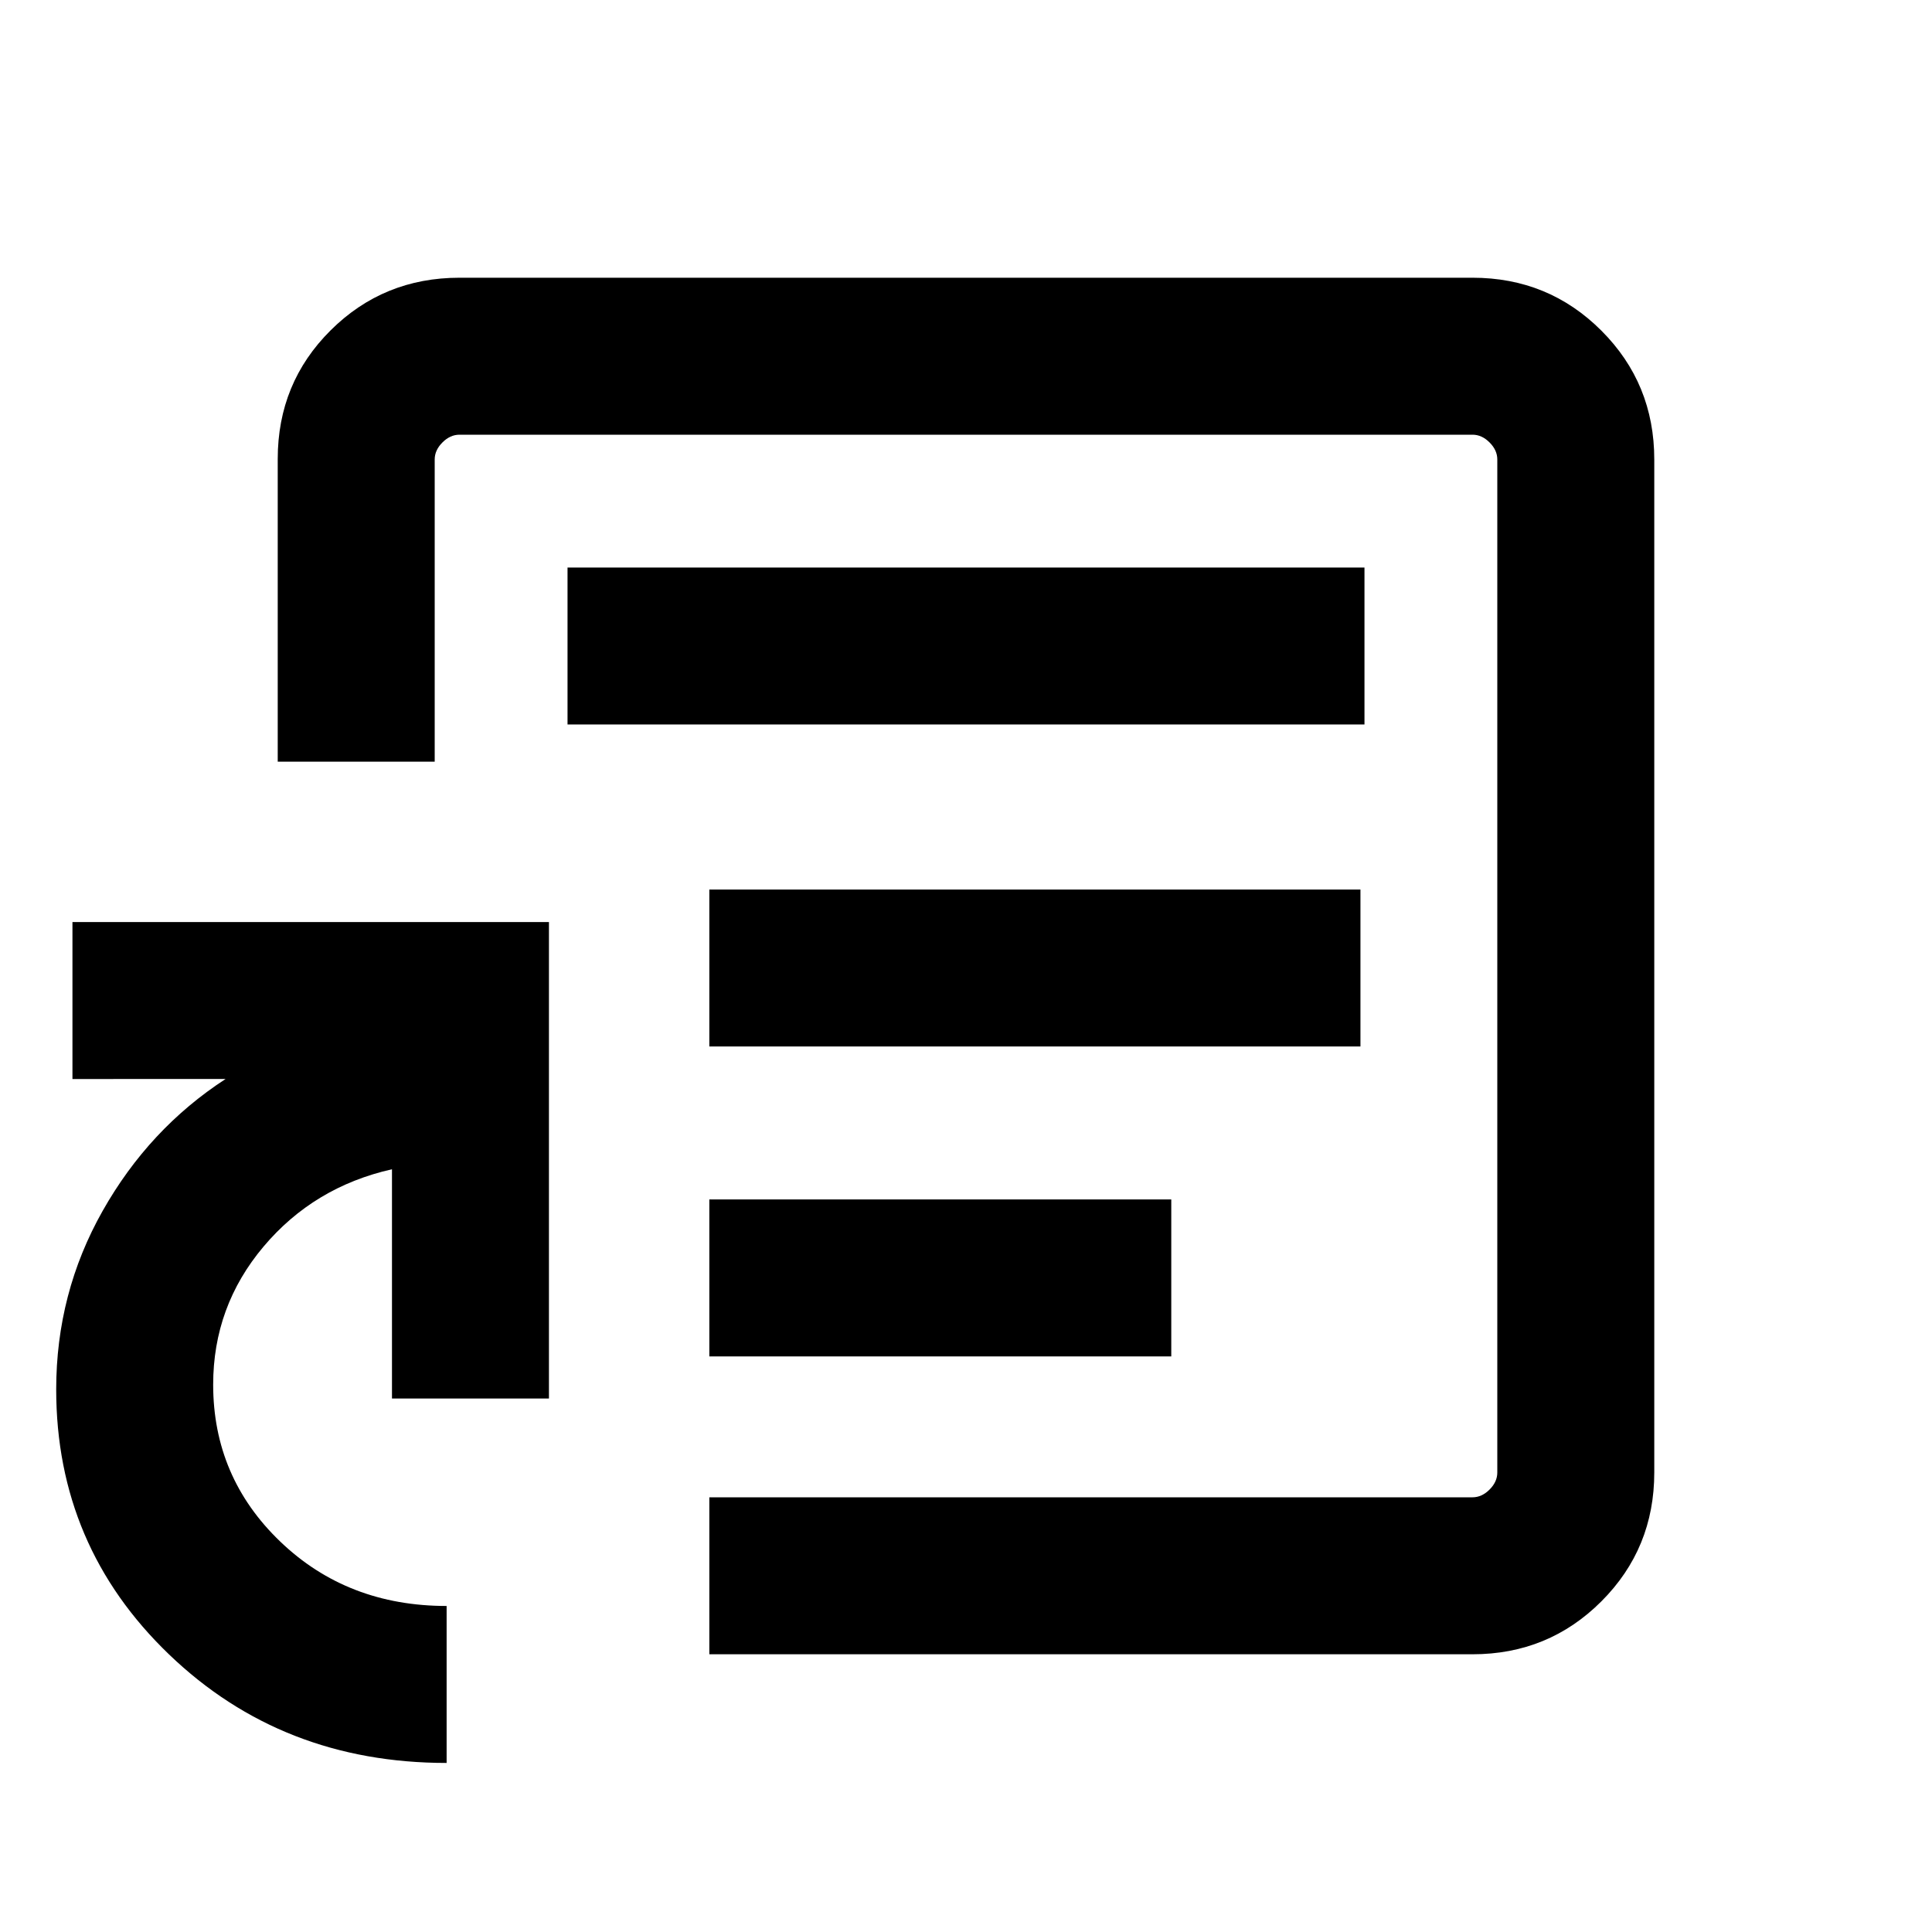 <svg xmlns="http://www.w3.org/2000/svg" height="20" viewBox="0 -960 960 960" width="20"><path d="M480-480ZM221.924-84.001q-81.769 0-137.884-53.884-56.115-53.883-56.115-131.731 0-47.846 23.077-88.692t61.077-65.538H36.002v-77.999h236.767v236.767H194.77v-113.923q-38.846 8.769-63.847 38.461-25 29.693-25 68.539 0 46.05 33.352 78.025Q172.626-162 221.924-162v77.999Zm130.537-54V-216h379.23q4.616 0 8.463-3.846 3.846-3.847 3.846-8.463v-503.382q0-4.616-3.846-8.463-3.847-3.846-8.463-3.846H228.309q-4.616 0-8.463 3.846-3.846 3.847-3.846 8.463v150.153h-77.999V-731.94q0-37.784 26.288-63.921 26.287-26.138 64.02-26.138h503.382q37.733 0 64.02 26.288 26.288 26.287 26.288 64.02v503.382q0 37.733-26.288 64.02-26.287 26.288-64.02 26.288h-379.23Zm0-148h229.538v-77.998H352.461v77.998Zm0-154h323.538v-77.998H352.461v77.998Zm-70.46-160h395.998v-77.998H282.001v77.998Z"/></svg>